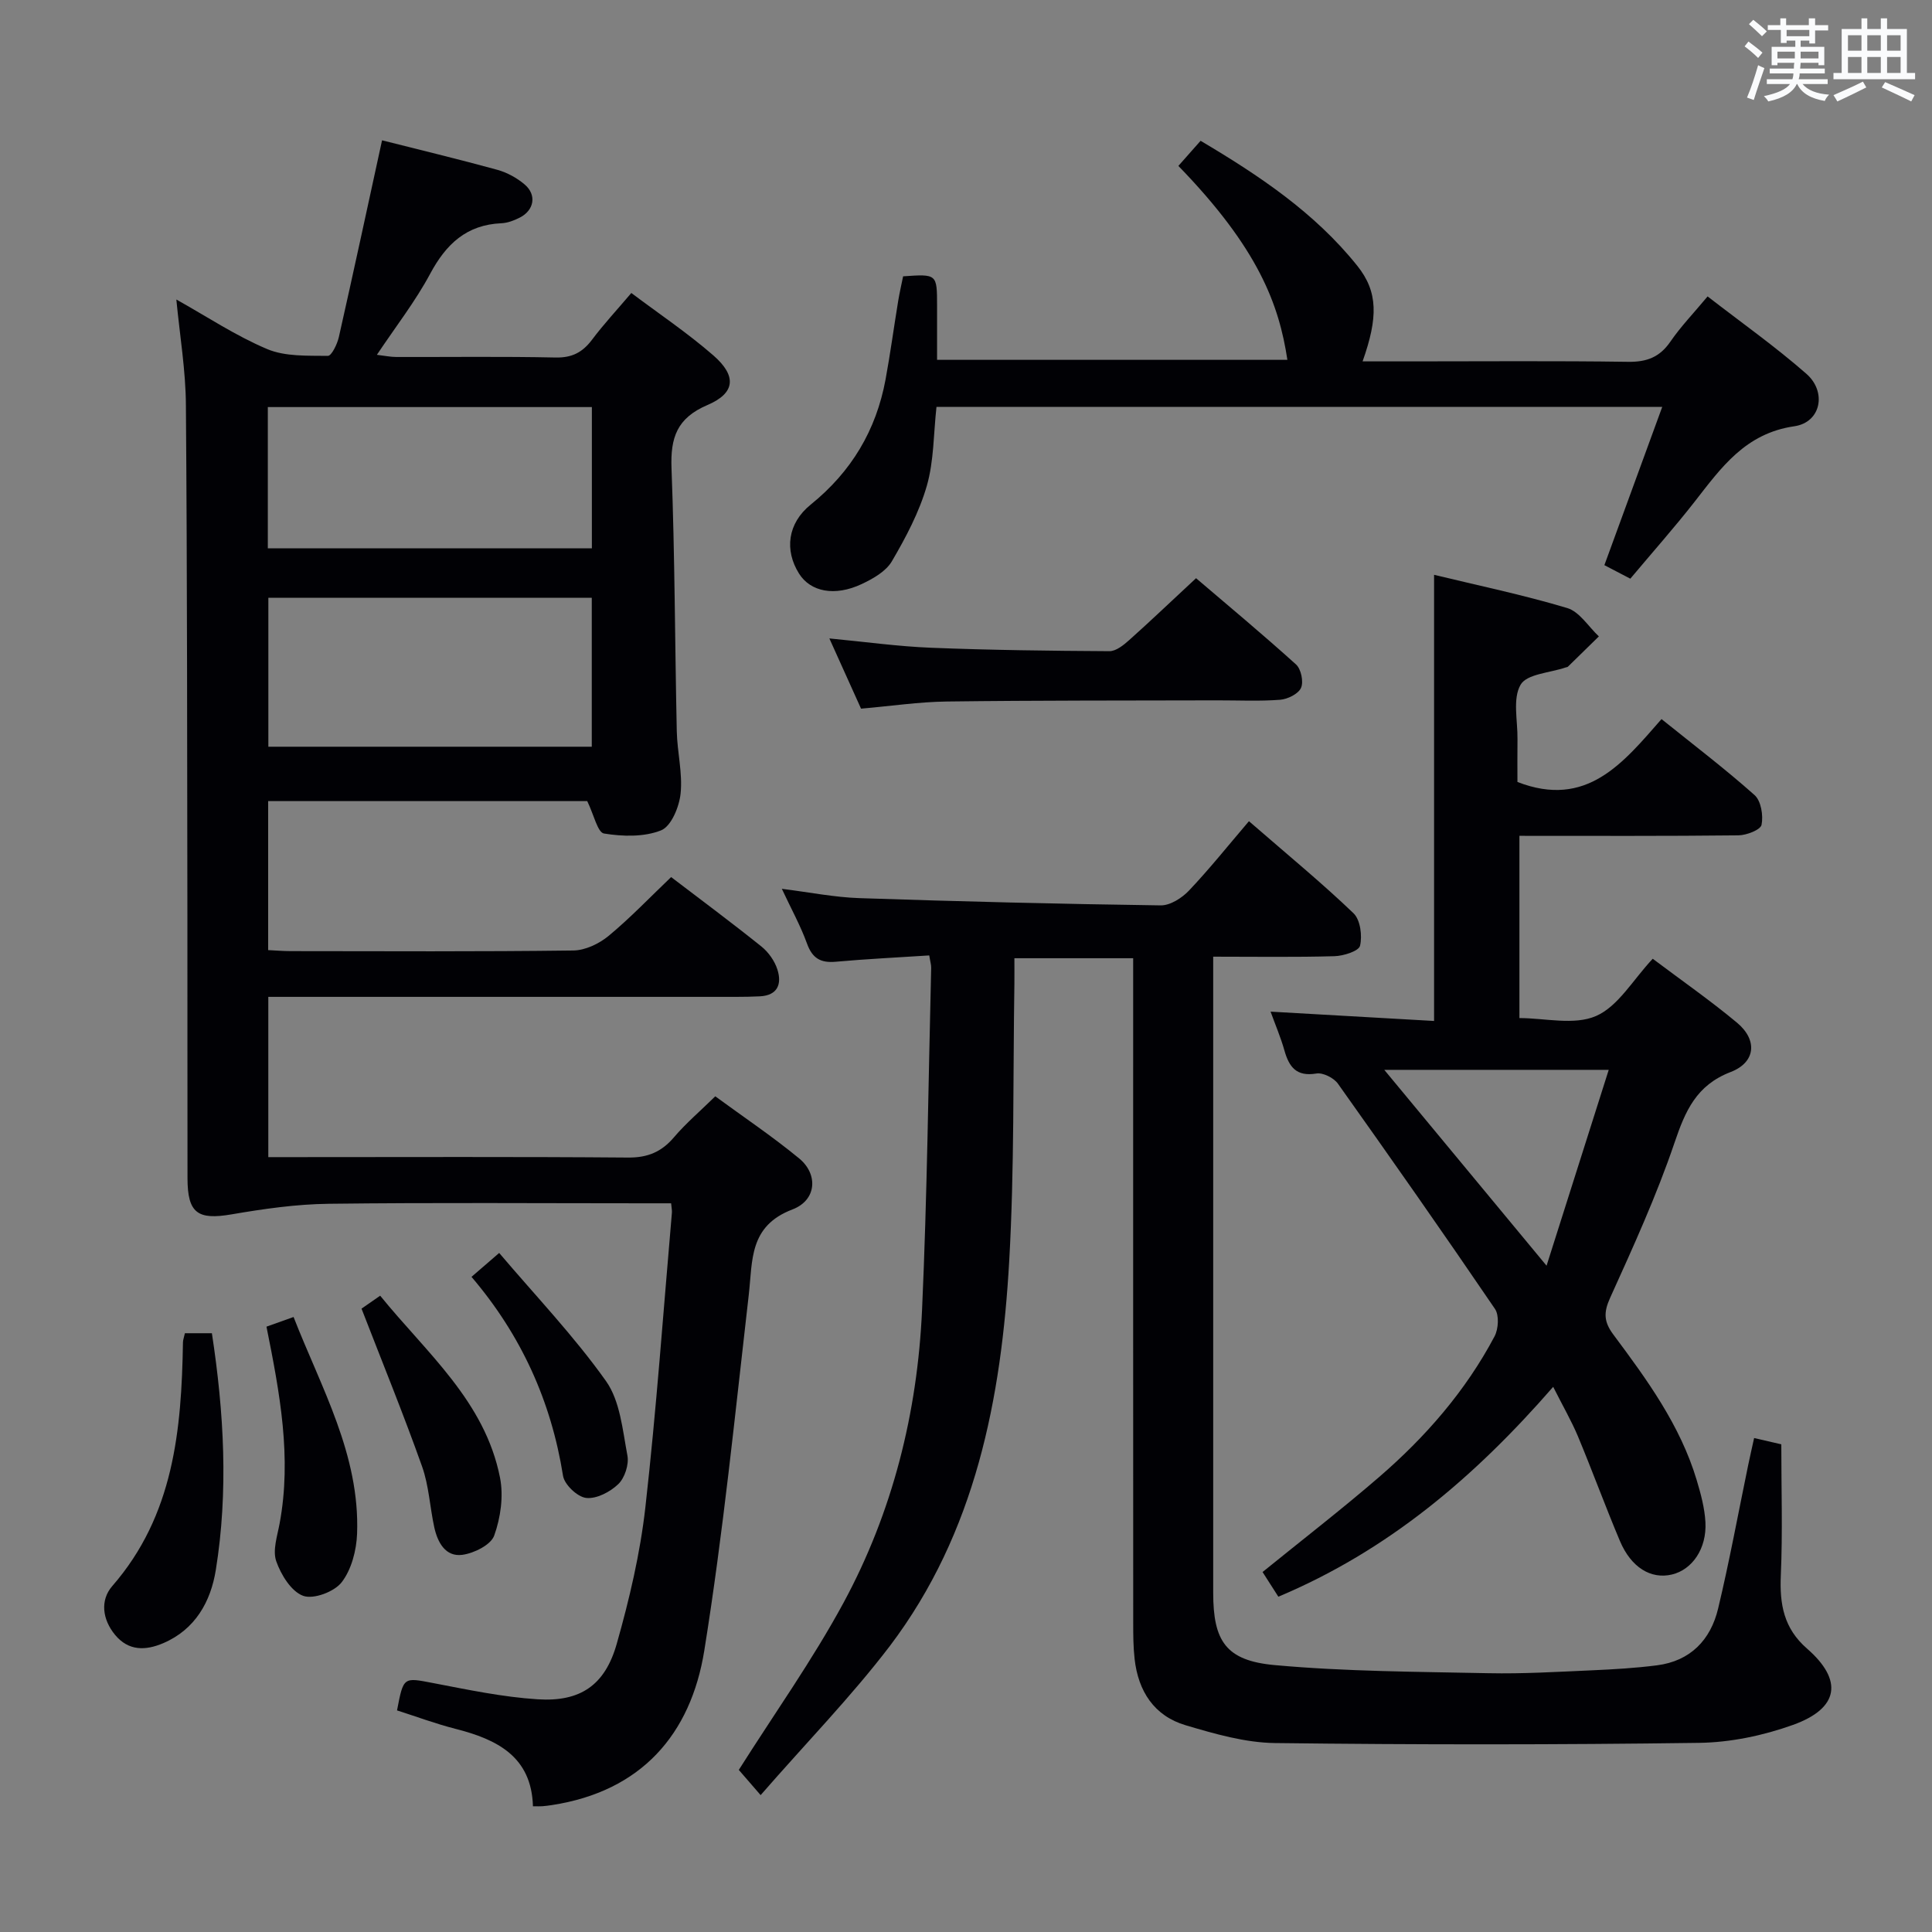 <svg enable-background="new 0 0 400 400" viewBox="0 0 400 400" xmlns="http://www.w3.org/2000/svg"><rect x="0" y="0" width="400" height="400" fill="#808080" stroke="none"/><g fill="#010105"><path d="m36.51 62.01c6.27 3.5 12.27 7.5 18.8 10.26 3.75 1.58 8.34 1.35 12.57 1.41.76.01 1.94-2.42 2.27-3.87 3.03-13.42 5.92-26.87 8.95-40.76 7.55 1.91 15.75 3.88 23.87 6.11 2.02.56 4.05 1.67 5.65 3.03 2.55 2.16 1.98 5.35-1.02 6.87-1.16.59-2.5 1.1-3.78 1.16-7.25.31-11.48 4.33-14.78 10.5-3.04 5.67-7.06 10.83-11.01 16.74 1.61.19 2.82.45 4.02.45 11 .03 22-.13 32.99.11 3.4.07 5.57-1.08 7.53-3.68 2.39-3.19 5.12-6.12 8.14-9.68 5.73 4.31 11.65 8.28 16.99 12.93 4.87 4.25 4.56 7.8-1.24 10.27-6.32 2.7-7.67 6.75-7.43 13.11.69 18.13.7 36.28 1.09 54.42.09 4.31 1.23 8.67.79 12.9-.28 2.76-1.94 6.78-4.03 7.62-3.52 1.41-7.96 1.29-11.83.66-1.33-.22-2.09-3.89-3.47-6.71-21.29 0-43.49 0-66.06 0v30.85c1.52.07 3.1.21 4.69.21 19.5.02 39 .12 58.49-.13 2.47-.03 5.34-1.4 7.3-3.02 4.47-3.7 8.5-7.93 12.95-12.18 6.07 4.63 12.47 9.38 18.69 14.37 1.47 1.18 2.76 3.01 3.32 4.79.93 2.94.08 5.34-3.63 5.53-1.66.08-3.33.11-4.99.11-30.16.01-60.33 0-90.49 0-1.97 0-3.94 0-6.3 0v33.18h5.51c23 0 46-.1 68.99.09 4.06.03 6.91-1.17 9.49-4.2 2.47-2.9 5.41-5.4 8.55-8.48 5.72 4.2 11.78 8.26 17.38 12.87 3.94 3.25 3.64 8.63-1.4 10.55-9.03 3.44-8.23 10.56-9.05 17.71-2.83 24.57-5.28 49.2-9.2 73.6-2.8 17.42-13.08 29.17-31.54 32.01-.66.1-1.32.19-1.98.24-.49.04-.99.01-1.96.01-.29-10.27-7.39-13.83-15.99-16.02-4.13-1.05-8.14-2.55-12.15-3.83 1.35-7.03 1.31-6.84 7.53-5.65 7.15 1.37 14.35 2.89 21.59 3.35 8.83.57 13.94-2.91 16.37-11.49 2.62-9.22 4.84-18.68 5.92-28.19 2.29-20.3 3.73-40.7 5.5-61.06.04-.46-.07-.93-.16-1.95-1.84 0-3.62 0-5.4 0-21.83 0-43.66-.17-65.49.1-6.72.08-13.47 1.05-20.11 2.19-7 1.2-9.12-.22-9.13-7.47-.04-17.5.01-35-.02-52.49-.06-35.83-.03-71.65-.31-107.48-.03-7.22-1.26-14.46-1.98-21.97zm19.05 61.76v30.83h66.96c0-10.47 0-20.54 0-30.83-22.51 0-44.7 0-66.96 0zm-.11-10.25h67.09c0-9.86 0-19.41 0-29.24-22.43 0-44.62 0-67.09 0z"/><path d="m157.48 371.66c-2.41-2.79-3.81-4.4-4.52-5.22 7.35-11.63 15.25-22.72 21.68-34.6 10.17-18.8 15.3-39.31 16.26-60.62 1.06-23.59 1.31-47.22 1.89-70.83.02-.63-.19-1.26-.4-2.58-6.55.43-12.97.73-19.37 1.31-3.13.28-4.84-.72-5.94-3.77-1.35-3.72-3.29-7.22-5.21-11.33 5.71.71 10.89 1.76 16.09 1.93 20.78.7 41.56 1.21 62.34 1.5 1.97.03 4.4-1.52 5.86-3.06 4.24-4.47 8.09-9.3 12.42-14.37 8.31 7.21 15.22 12.89 21.65 19.06 1.42 1.36 1.84 4.65 1.35 6.73-.26 1.11-3.43 2.11-5.31 2.16-8.13.23-16.27.1-25.09.1v5.72 125.96c0 9.99 2.59 14.07 12.73 14.99 14.69 1.34 29.51 1.37 44.28 1.68 7.14.15 14.29-.29 21.43-.6 4.48-.2 8.97-.46 13.42-1.03 6.93-.88 11.13-5.26 12.68-11.76 2.35-9.83 4.17-19.78 6.22-29.68.36-1.74.76-3.47 1.23-5.62 2.12.49 3.85.89 5.63 1.3 0 9.19.29 18.17-.1 27.13-.26 5.97.59 10.95 5.42 15.16 7.54 6.57 6.63 12.38-2.9 15.8-6.15 2.21-12.93 3.63-19.44 3.72-29.27.4-58.55.4-87.81.04-6.19-.08-12.47-1.9-18.48-3.68-6.53-1.93-9.83-7.04-10.58-13.72-.28-2.47-.29-4.99-.29-7.48-.02-43.82-.01-87.64-.01-131.45 0-1.96 0-3.92 0-6.16-8.32 0-16.07 0-24.59 0 0 1.73.02 3.48 0 5.23-.3 19.14.01 38.31-1.07 57.41-1.62 28.52-6.95 56.27-24.71 79.75-8.02 10.52-17.35 20.07-26.76 30.88z"/><path d="m321.57 287.13c-16.34 18.76-34.18 33.89-56.9 43.45-1.19-1.86-2.3-3.6-3.27-5.11 8.22-6.67 16.34-12.94 24.1-19.64 9.63-8.31 17.94-17.84 23.93-29.15.81-1.53.98-4.37.09-5.68-10.66-15.67-21.54-31.19-32.52-46.64-.86-1.2-3.09-2.33-4.46-2.1-4.14.69-5.65-1.35-6.62-4.79-.76-2.7-1.88-5.3-2.86-8.02 11.38.65 22.56 1.29 33.85 1.93 0-31.13 0-61.5 0-92.37 9.04 2.19 18.42 4.14 27.57 6.88 2.54.76 4.39 3.85 6.55 5.87-2.13 2.09-4.27 4.19-6.41 6.27-.11.1-.31.1-.47.16-3.24 1.12-8.04 1.33-9.33 3.58-1.68 2.9-.59 7.42-.64 11.24-.04 3.13-.01 6.25-.01 8.89 14.34 5.57 21.88-3.95 29.83-13.02 6.75 5.43 13.22 10.35 19.27 15.74 1.34 1.2 1.83 4.22 1.44 6.15-.21 1.04-3.1 2.16-4.79 2.18-14.98.17-29.96.1-45.34.1v37.73c5.25 0 11.33 1.55 15.87-.43 4.58-2 7.64-7.5 11.73-11.85 5.86 4.41 11.85 8.58 17.44 13.23 4.3 3.58 3.9 8.22-1.31 10.22-7.11 2.74-9.38 8.04-11.62 14.64-3.72 10.96-8.55 21.56-13.34 32.13-1.38 3.04-1.28 4.96.67 7.58 6.96 9.33 13.85 18.76 17.26 30.13.85 2.84 1.65 5.78 1.81 8.71.3 5.48-2.73 9.85-6.95 10.85-4.33 1.02-8.43-1.45-10.75-6.94-3.03-7.18-5.71-14.52-8.71-21.71-1.34-3.18-3.09-6.2-5.11-10.21zm-1.37-25.08c4.5-14.17 8.62-27.18 12.87-40.55-16.22 0-31.04 0-46.47 0 11.14 13.43 21.81 26.31 33.6 40.55z"/><path d="m344.15 84.24c-50.77 0-100.4 0-150.26 0-.62 5.56-.52 11.18-2 16.34-1.58 5.47-4.34 10.68-7.24 15.63-1.22 2.09-3.9 3.61-6.24 4.71-5.58 2.63-10.62 1.61-12.99-2.18-3-4.8-2.4-10.36 2.42-14.26 8.43-6.81 13.56-15.39 15.51-25.94.99-5.39 1.72-10.82 2.61-16.23.29-1.75.69-3.48 1.02-5.1 7.02-.49 7.02-.49 7.03 6.05v11.24h72.53c-1.73-11.4-5.93-23.01-22.57-40.15 1.4-1.58 2.81-3.18 4.6-5.2 12.06 7.15 23.62 14.85 32.45 25.89 4.32 5.41 4.29 10.73 1.09 19.78h9.95c15 0 30-.13 44.99.09 3.87.06 6.56-.94 8.78-4.17 2.15-3.13 4.82-5.9 7.71-9.37 6.97 5.4 14 10.37 20.45 16.02 4.28 3.75 3.02 10.06-2.48 10.86-10.17 1.47-15.15 8.57-20.66 15.63-4.2 5.37-8.73 10.47-13.31 15.93-1.87-.98-3.58-1.87-5.37-2.8 3.98-10.89 7.89-21.56 11.98-32.77z"/><path d="m178.27 146.72c-2.13-4.73-4.24-9.39-6.56-14.54 7.38.7 14.2 1.66 21.06 1.93 12.3.49 24.61.64 36.92.71 1.37.01 2.94-1.26 4.09-2.29 4.47-3.99 8.8-8.13 13.85-12.82 6.5 5.55 13.73 11.56 20.7 17.86 1.05.95 1.6 3.59 1.03 4.85-.56 1.25-2.77 2.34-4.34 2.46-4.31.33-8.65.11-12.98.12-18.66.05-37.31 0-55.97.24-5.78.07-11.55.94-17.8 1.48z"/><path d="m38.28 276.03h5.59c2.5 16.38 3.44 32.72.81 49.03-1.05 6.51-4.23 12.29-10.88 15.14-3.65 1.56-7.18 1.65-9.97-1.71-2.64-3.19-3.14-7.18-.58-10.12 12.73-14.62 14.33-32.3 14.63-50.44 0-.47.19-.94.4-1.9z"/><path d="m55.17 274.67c1.96-.7 3.49-1.25 5.61-2 5.73 14.69 13.75 28.52 13.15 44.87-.13 3.45-1.16 7.42-3.19 10.05-1.52 1.97-5.83 3.59-7.97 2.81-2.47-.9-4.6-4.37-5.58-7.17-.78-2.25.22-5.21.7-7.8 2.55-13.68.04-27.03-2.72-40.76z"/><path d="m74.85 270.94c.38-.26 1.83-1.27 3.86-2.68 9.61 11.85 21.68 21.84 24.81 37.66.76 3.83.13 8.3-1.2 12-.69 1.93-4.17 3.66-6.59 3.99-3.49.47-5.12-2.56-5.81-5.66-.92-4.19-1.11-8.62-2.53-12.62-3.84-10.8-8.18-21.44-12.54-32.69z"/><path d="m97.62 264.36c1.84-1.59 3.31-2.86 5.73-4.95 7.59 8.94 15.53 17.25 22.11 26.52 2.94 4.14 3.44 10.15 4.44 15.43.35 1.84-.55 4.62-1.89 5.91-1.68 1.62-4.51 3.1-6.65 2.86-1.81-.2-4.5-2.75-4.79-4.58-2.46-15.45-8.66-29.12-18.95-41.19z"/></g><path d="m361.2 9.6.8-1c.9.7 1.9 1.4 2.9 2.3l-.9 1.1c-1-1-2-1.8-2.8-2.4zm.5 10.6c.9-2.1 1.6-4.3 2.3-6.7.4.2.8.4 1.3.6-.7 2.1-1.5 4.3-2.2 6.6zm.4-15.2.9-.9c1 .8 2 1.6 2.8 2.4l-1 1c-.9-.9-1.8-1.7-2.7-2.5zm12.5-1.2h1.2v1.4h2.7v1.1h-2.7v2.7h-1.2v-.6h-1.8v1.3h4.9v3.8h-1.2v-.5h-3.7c0 .4-.1.9-.1 1.2h5.1v1h-5.2c0 .5-.1.9-.2 1.2h6v1h-5.2c1.1 1.3 2.9 2 5.5 2.2-.4.4-.7.8-.9 1.3-2.9-.5-4.8-1.6-5.7-3.5h-.1c-.8 1.7-2.7 2.9-5.9 3.6-.2-.4-.6-.8-.9-1.1 2.8-.6 4.6-1.4 5.4-2.5h-4.8v-1h5.3c.1-.3.2-.7.2-1.2h-4.9v-1h5c0-.4 0-.8.1-1.2h-3.5v.5h-1.2v-3.8h4.9v-1.3h-1.8v.5h-1.2v-2.7h-2.7v-1h2.6v-1.4h1.2v1.4h4.7v-1.4zm-6.6 8.3h3.6c0-.4 0-.9 0-1.4h-3.6zm1.9-4.6h4.7v-1.3h-4.7zm6.6 3.2h-3.7v1.4h3.7z" fill="#fafbfc"/><path d="m385.3 3.8h1.3v2.2h2.8v-2.2h1.3v2.2h4.1v9.1h1.7v1.3h-16.9v-1.3h1.7v-9.1h4.1v-2.2zm.4 13.1.7 1.2c-1.8.9-3.8 1.9-6 2.9-.2-.4-.5-.8-.8-1.3 2.3-1 4.3-1.9 6.1-2.8zm-3.1-6.4h2.8v-3.2h-2.8zm0 4.6h2.8v-3.3h-2.8zm4-4.6h2.8v-3.2h-2.8zm0 4.6h2.8v-3.3h-2.8zm3.7 1.9c2.1.9 4.1 1.8 6.1 2.7l-.7 1.3c-2.2-1.1-4.2-2-6.1-2.9zm3.2-9.7h-2.8v3.2h2.8zm-2.8 7.8h2.8v-3.3h-2.8z" fill="#fafbfc"/></svg>